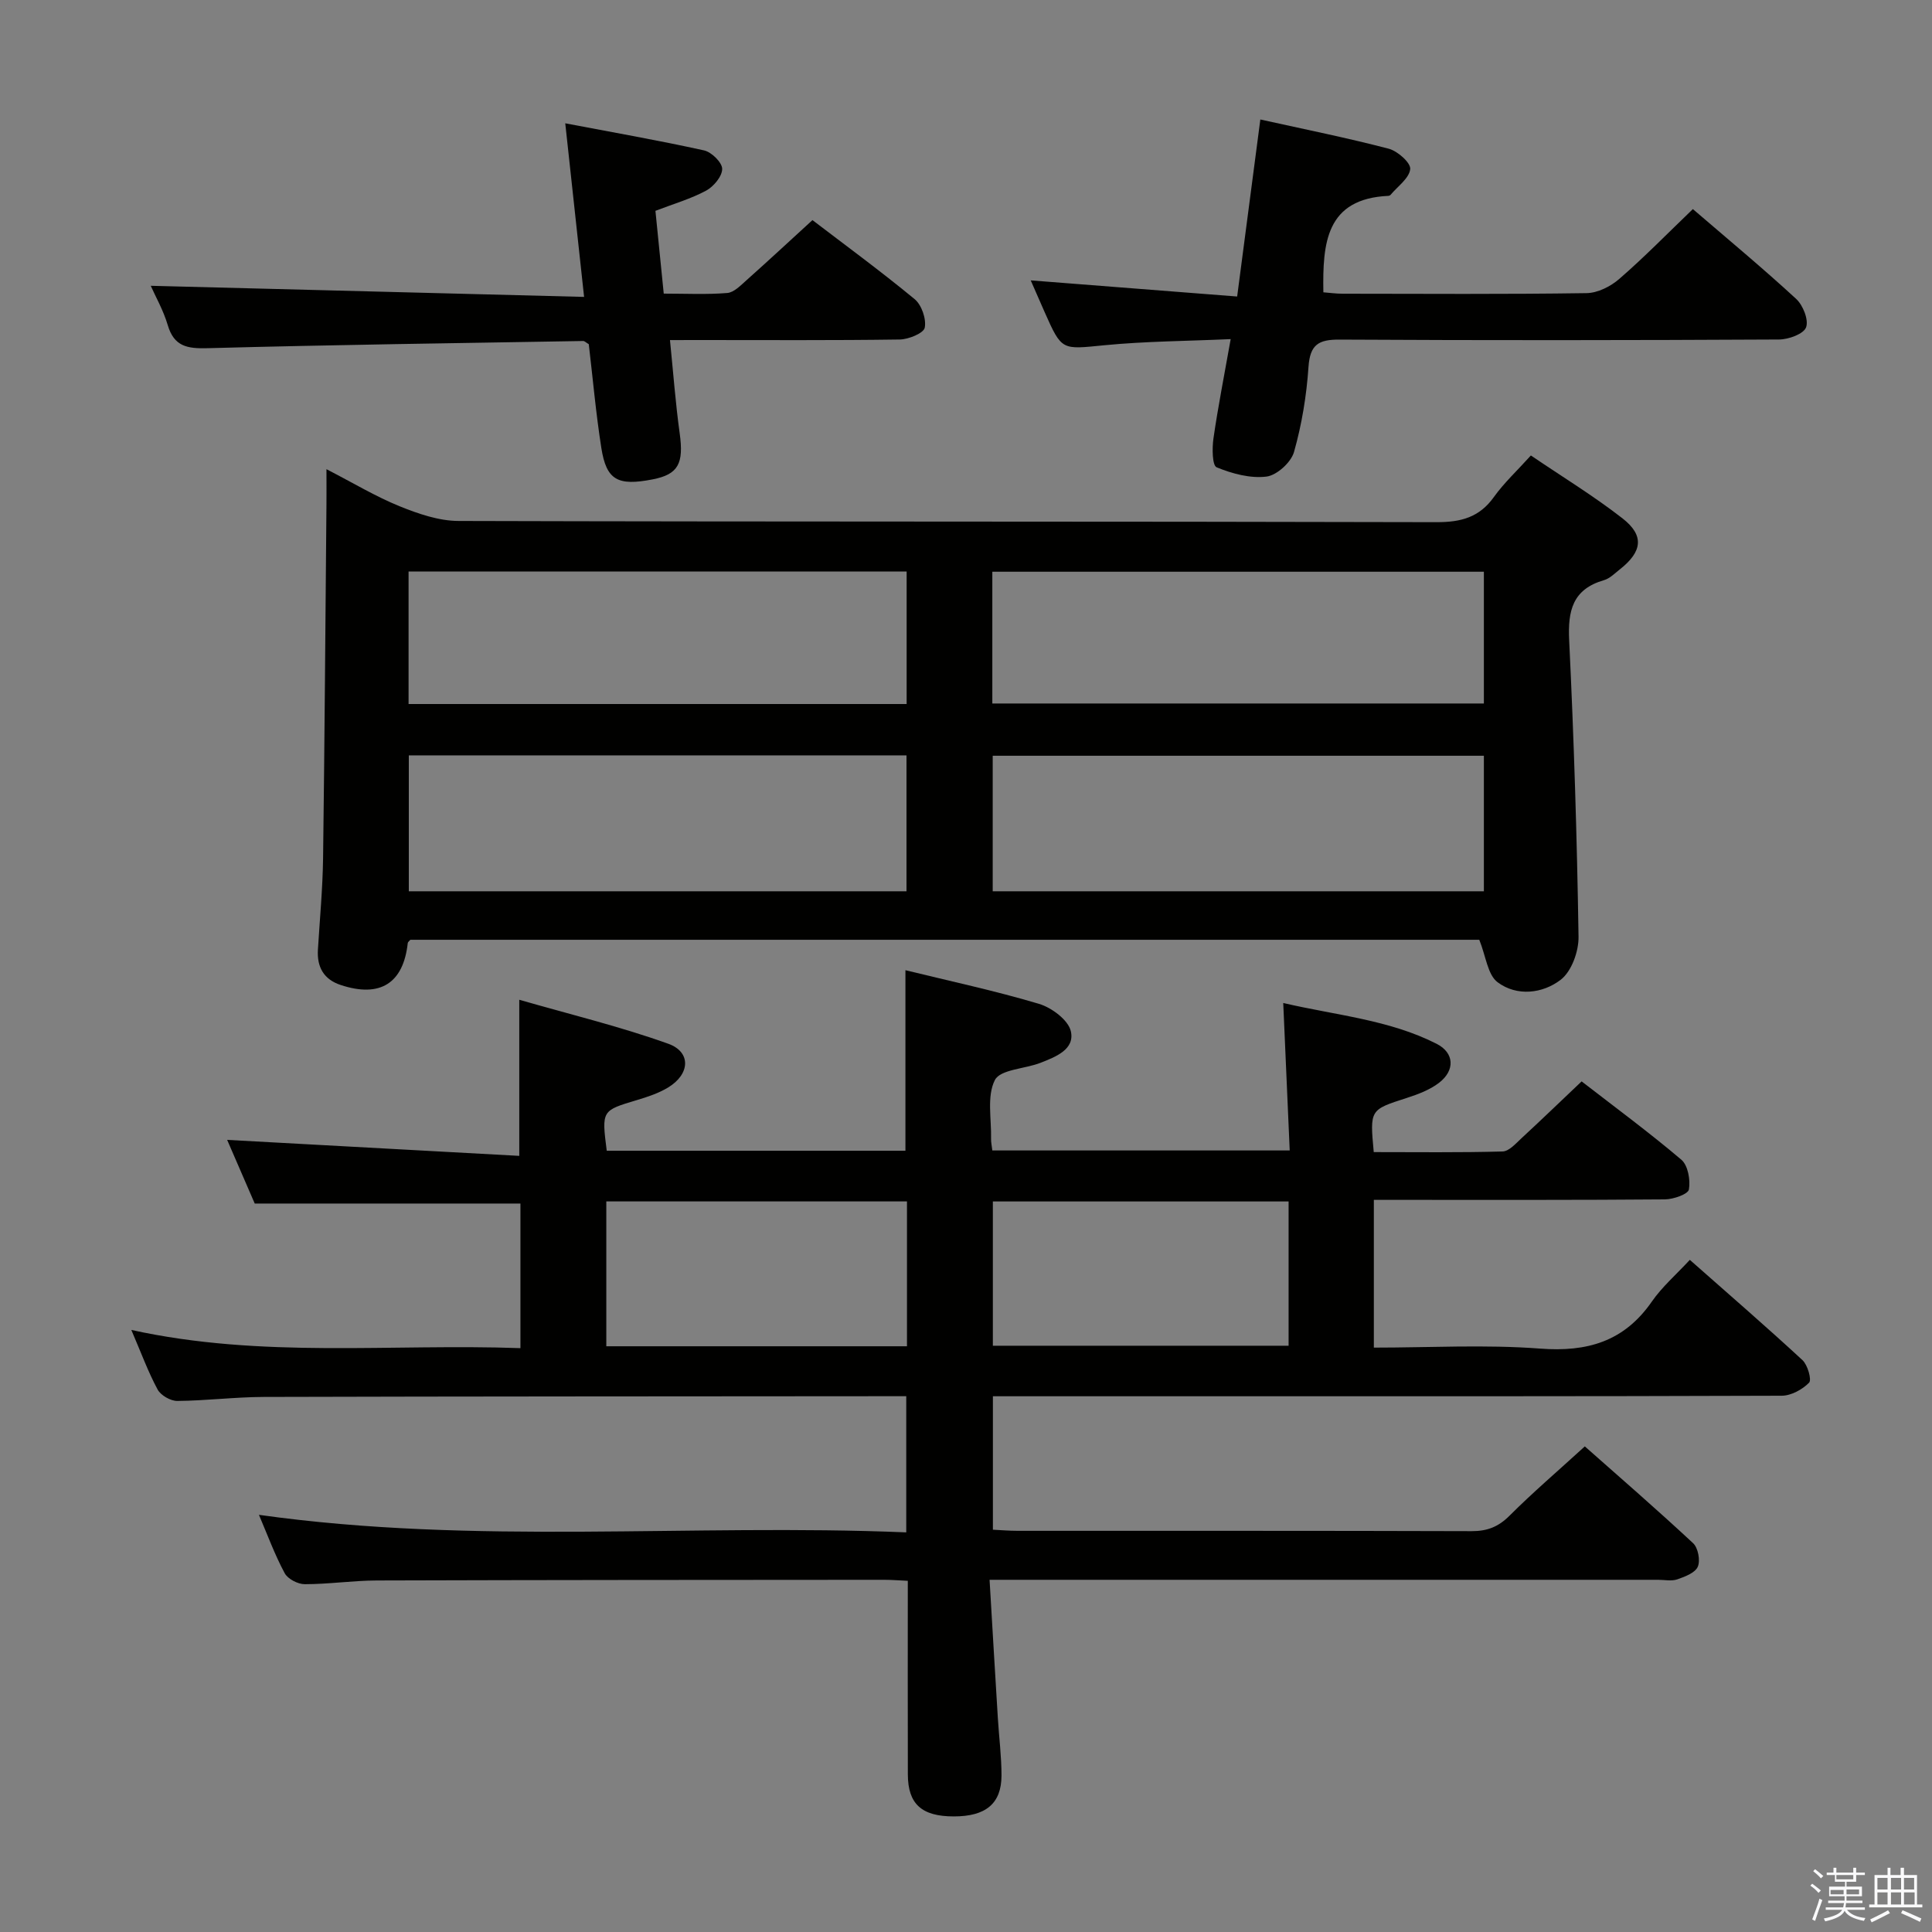 <svg enable-background="new 0 0 400 400" viewBox="0 0 400 400" xmlns="http://www.w3.org/2000/svg"><rect x="0" y="0" width="400" height="400" fill="#808080" stroke="none"/><path d="m374.8 390.4.4-.4c.7.5 1.3 1 1.8 1.4l-.5.5c-.5-.6-1.1-1.1-1.7-1.5zm1 7.3-.6-.3c.5-1.4 1.1-2.8 1.5-4.3.2.1.4.2.6.3-.5 1.3-1 2.8-1.5 4.3zm-.4-10.3.4-.4c.4.3 1 .8 1.7 1.4l-.5.5c-.4-.5-1-1-1.6-1.5zm2.5.3h1.7v-1h.6v1h3.5v-1h.6v1h1.8v.5h-1.8v1.4h-2v1h3.2v2h-3.2v.9h3.3v.5h-3.4c0 .3-.1.6-.1.9h4v.5h-3.7c.7.9 1.9 1.5 3.8 1.7-.1.2-.2.4-.3.6-2.1-.4-3.5-1.1-4-2.1-.4 1-1.8 1.7-4 2.2-.1-.2-.2-.4-.3-.6 2.1-.4 3.4-1 3.8-1.8h-3.4v-.5h3.6c.1-.3.1-.6.2-.9h-3.3v-.5h3.4c0-.3 0-.6 0-.9h-3.2v-2h3.3v-1h-2.1v-1.4h-1.7v-.5zm1.1 3.5v1h2.7c0-.3 0-.4 0-.4 0-.1 0-.2 0-.2 0-.1 0-.2 0-.3h-2.7zm1.2-3v.9h3.5v-.9zm4.7 3h-2.6v.6.4h2.6z" fill="#fafafb"/><path d="m393.6 386.7h.6v1.5h2.7v6.1h1.1v.6h-11v-.6h1.1v-6.1h2.7v-1.5h.6v1.5h2.1v-1.5zm-2.7 8.8.4.6c-1.2.6-2.5 1.3-3.8 1.9-.1-.2-.2-.4-.3-.6 1.2-.6 2.5-1.2 3.7-1.9zm-2.2-6.7v2.4h2.1v-2.4zm0 3v2.5h2.1v-2.5zm2.8-3v2.4h2.1v-2.4zm0 3v2.5h2.1v-2.5zm6 6.1c-1.4-.7-2.7-1.3-3.9-1.8l.3-.6c1.5.6 2.7 1.2 3.9 1.7zm-1.2-9.1h-2.1v2.4h2.1zm-2.1 3v2.5h2.2v-2.5z" fill="#fafafb"/><g fill="#010100"><path d="m53.61 313.63c44.87 6.31 89.33 1.78 134.02 3.63 0-9.52 0-18.43 0-28.19-1.56 0-3.3 0-5.03 0-42.66.04-85.32.03-127.97.15-5.98.02-11.95.78-17.93.83-1.39.01-3.42-1.16-4.07-2.37-1.96-3.63-3.38-7.54-5.44-12.33 27.08 5.96 53.75 2.8 80.56 3.77 0-10.35 0-20.12 0-29.94-18.05 0-36.08 0-55.01 0-1.7-3.92-3.78-8.72-5.71-13.18 20.24 1.11 40.33 2.21 60.48 3.31 0-11.17 0-21.07 0-32.32 10.44 3.01 20.83 5.52 30.83 9.1 4.81 1.72 4.53 6.31-.01 9.06-1.95 1.18-4.22 1.94-6.43 2.6-7.33 2.19-7.35 2.14-6.28 10.5h61.84c0-12.27 0-24.47 0-37.38 9.17 2.25 18.51 4.24 27.63 6.96 2.63.78 6.06 3.33 6.61 5.65.89 3.8-3.16 5.34-6.26 6.56-3.23 1.27-8.33 1.36-9.46 3.57-1.7 3.34-.69 8.07-.79 12.21-.02.65.14 1.31.26 2.37h61.57c-.43-9.91-.86-19.76-1.34-30.53 11.05 2.57 21.94 3.46 31.76 8.45 3.69 1.88 3.84 5.51.49 8.08-1.91 1.46-4.35 2.38-6.68 3.13-7.63 2.46-7.65 2.38-6.83 11.21 8.83 0 17.76.12 26.68-.13 1.34-.04 2.75-1.67 3.94-2.77 4.03-3.72 7.98-7.53 12.42-11.74 6.62 5.13 13.83 10.44 20.64 16.21 1.38 1.17 1.91 4.21 1.57 6.17-.17.97-3.2 2.03-4.95 2.05-18 .15-35.99.1-53.99.1-1.98 0-3.95 0-6.29 0v30.59c11.53 0 23.02-.66 34.4.2 9.79.75 17.41-1.46 23.14-9.71 2.14-3.09 5.08-5.63 7.88-8.66 8.23 7.27 15.89 13.89 23.32 20.76 1.08 1 1.95 4.08 1.37 4.67-1.39 1.42-3.71 2.69-5.66 2.7-41.82.15-83.65.11-125.48.11-12.48 0-24.97 0-37.84 0v27.63c1.62.08 3.37.23 5.12.23 31.33.01 62.65-.03 93.98.07 3.24.01 5.55-.89 7.86-3.2 4.82-4.82 10.02-9.26 15.59-14.35 6.93 6.13 14.8 12.95 22.42 20.04 1.03.96 1.53 3.58.97 4.87-.55 1.27-2.66 2.07-4.25 2.62-1.19.41-2.64.09-3.97.09-43.82 0-87.65 0-131.47 0-1.97 0-3.95 0-6.94 0 .58 9.82 1.13 19.2 1.71 28.58.24 3.98.76 7.96.76 11.94-.01 5.83-3.27 8.48-9.9 8.47s-9.47-2.56-9.49-8.68c-.04-13.16-.01-26.31-.01-40.1-1.78-.08-3.36-.21-4.95-.21-34.99.02-69.98.03-104.98.14-4.98.02-9.95.77-14.93.77-1.42 0-3.51-1.08-4.15-2.28-2.04-3.79-3.53-7.86-5.33-12.08zm134.17-64.89c-20.99 0-41.54 0-62.25 0v29.99h62.25c0-10.03 0-19.8 0-29.99zm79.01.01c-20.66 0-40.89 0-61.23 0v29.87h61.23c0-10.01 0-19.64 0-29.87z"/><path d="m316.95 94.3c6.46 4.39 12.99 8.36 18.98 13.03 4.56 3.56 4.09 6.89-.57 10.56-1.04.82-2.07 1.88-3.28 2.23-6.49 1.88-7.5 6.31-7.2 12.46.99 20.43 1.62 40.88 1.94 61.34.05 3.03-1.43 7.18-3.68 8.92-3.72 2.87-9.07 3.52-13.08.52-2.06-1.54-2.41-5.36-3.79-8.79-73.19 0-147.23 0-221.31 0-.16.2-.51.44-.54.7-.92 8.33-5.73 11.36-13.89 8.66-3.49-1.15-4.93-3.7-4.71-7.31.39-6.31.98-12.62 1.07-18.93.32-24.47.48-48.95.7-73.43.02-1.98 0-3.96 0-7.12 5.55 2.86 10.17 5.65 15.11 7.66 3.88 1.57 8.15 3.05 12.25 3.06 67.48.19 134.97.07 202.45.25 5.09.01 8.89-.99 11.91-5.23 2.1-2.93 4.81-5.44 7.64-8.58zm-232.31 62.09v28.14h103.04c0-9.5 0-18.72 0-28.14-34.41 0-68.49 0-103.04 0zm120.89.08v28.06h101.69c0-9.51 0-18.72 0-28.06-34.06 0-67.76 0-101.69 0zm-17.82-10.71c0-9.43 0-18.34 0-27.43-34.51 0-68.73 0-103.12 0v27.43zm17.74-.11h101.77c0-9.15 0-18.2 0-27.28-34.09 0-67.81 0-101.77 0z"/><path d="m350.49 43.29c7.1 6.11 14.4 12.16 21.37 18.58 1.43 1.31 2.64 4.35 2.07 5.9-.5 1.37-3.62 2.51-5.59 2.52-30.33.16-60.66.19-90.99.02-4.36-.03-6.12 1.03-6.44 5.64-.4 5.93-1.38 11.92-3 17.63-.61 2.15-3.55 4.82-5.69 5.09-3.36.42-7.11-.6-10.33-1.92-.91-.37-.95-3.95-.66-5.96.94-6.53 2.23-13.01 3.57-20.58-9.08.41-17.66.44-26.16 1.27-8.81.86-8.78 1.21-12.35-6.84-.87-1.95-1.72-3.91-2.89-6.59 14.53 1.14 28.43 2.22 42.74 3.34 1.65-12.63 3.19-24.41 4.8-36.65 9.22 2.04 17.97 3.8 26.58 6.05 1.84.48 4.58 2.92 4.45 4.21-.19 1.9-2.59 3.57-4.06 5.33-.1.12-.29.21-.44.22-12.93.58-13.66 9.74-13.48 19.97 1.2.09 2.6.29 4 .29 16.83.02 33.66.13 50.49-.12 2.3-.03 4.98-1.38 6.77-2.94 5.15-4.46 9.92-9.35 15.24-14.46z"/><path d="m138.71 70.41c.69 6.83 1.15 13.09 2.01 19.29.87 6.27-.27 8.51-5.6 9.55-7.23 1.41-9.57.16-10.62-6.5-1.13-7.2-1.77-14.47-2.6-21.49-.6-.35-.88-.67-1.16-.66-25.93.44-51.87.79-77.79 1.49-4.18.11-6.91-.34-8.22-4.78-.91-3.09-2.56-5.96-3.52-8.14 29.8.76 59.47 1.52 89.72 2.3-1.35-12.44-2.56-23.6-3.9-35.94 9.82 1.87 19.33 3.53 28.74 5.61 1.55.34 3.74 2.5 3.75 3.82.01 1.54-1.76 3.66-3.31 4.5-3.17 1.71-6.71 2.73-10.51 4.19.56 5.54 1.11 11.08 1.72 17.14 4.59 0 8.9.22 13.15-.13 1.39-.11 2.78-1.57 3.97-2.63 4.47-3.98 8.86-8.06 13.67-12.46 6.54 5 14.01 10.47 21.14 16.35 1.46 1.2 2.46 4.1 2.11 5.92-.22 1.14-3.34 2.42-5.17 2.45-13.82.2-27.64.11-41.47.11-1.8.01-3.6.01-6.11.01z"/></g></svg>